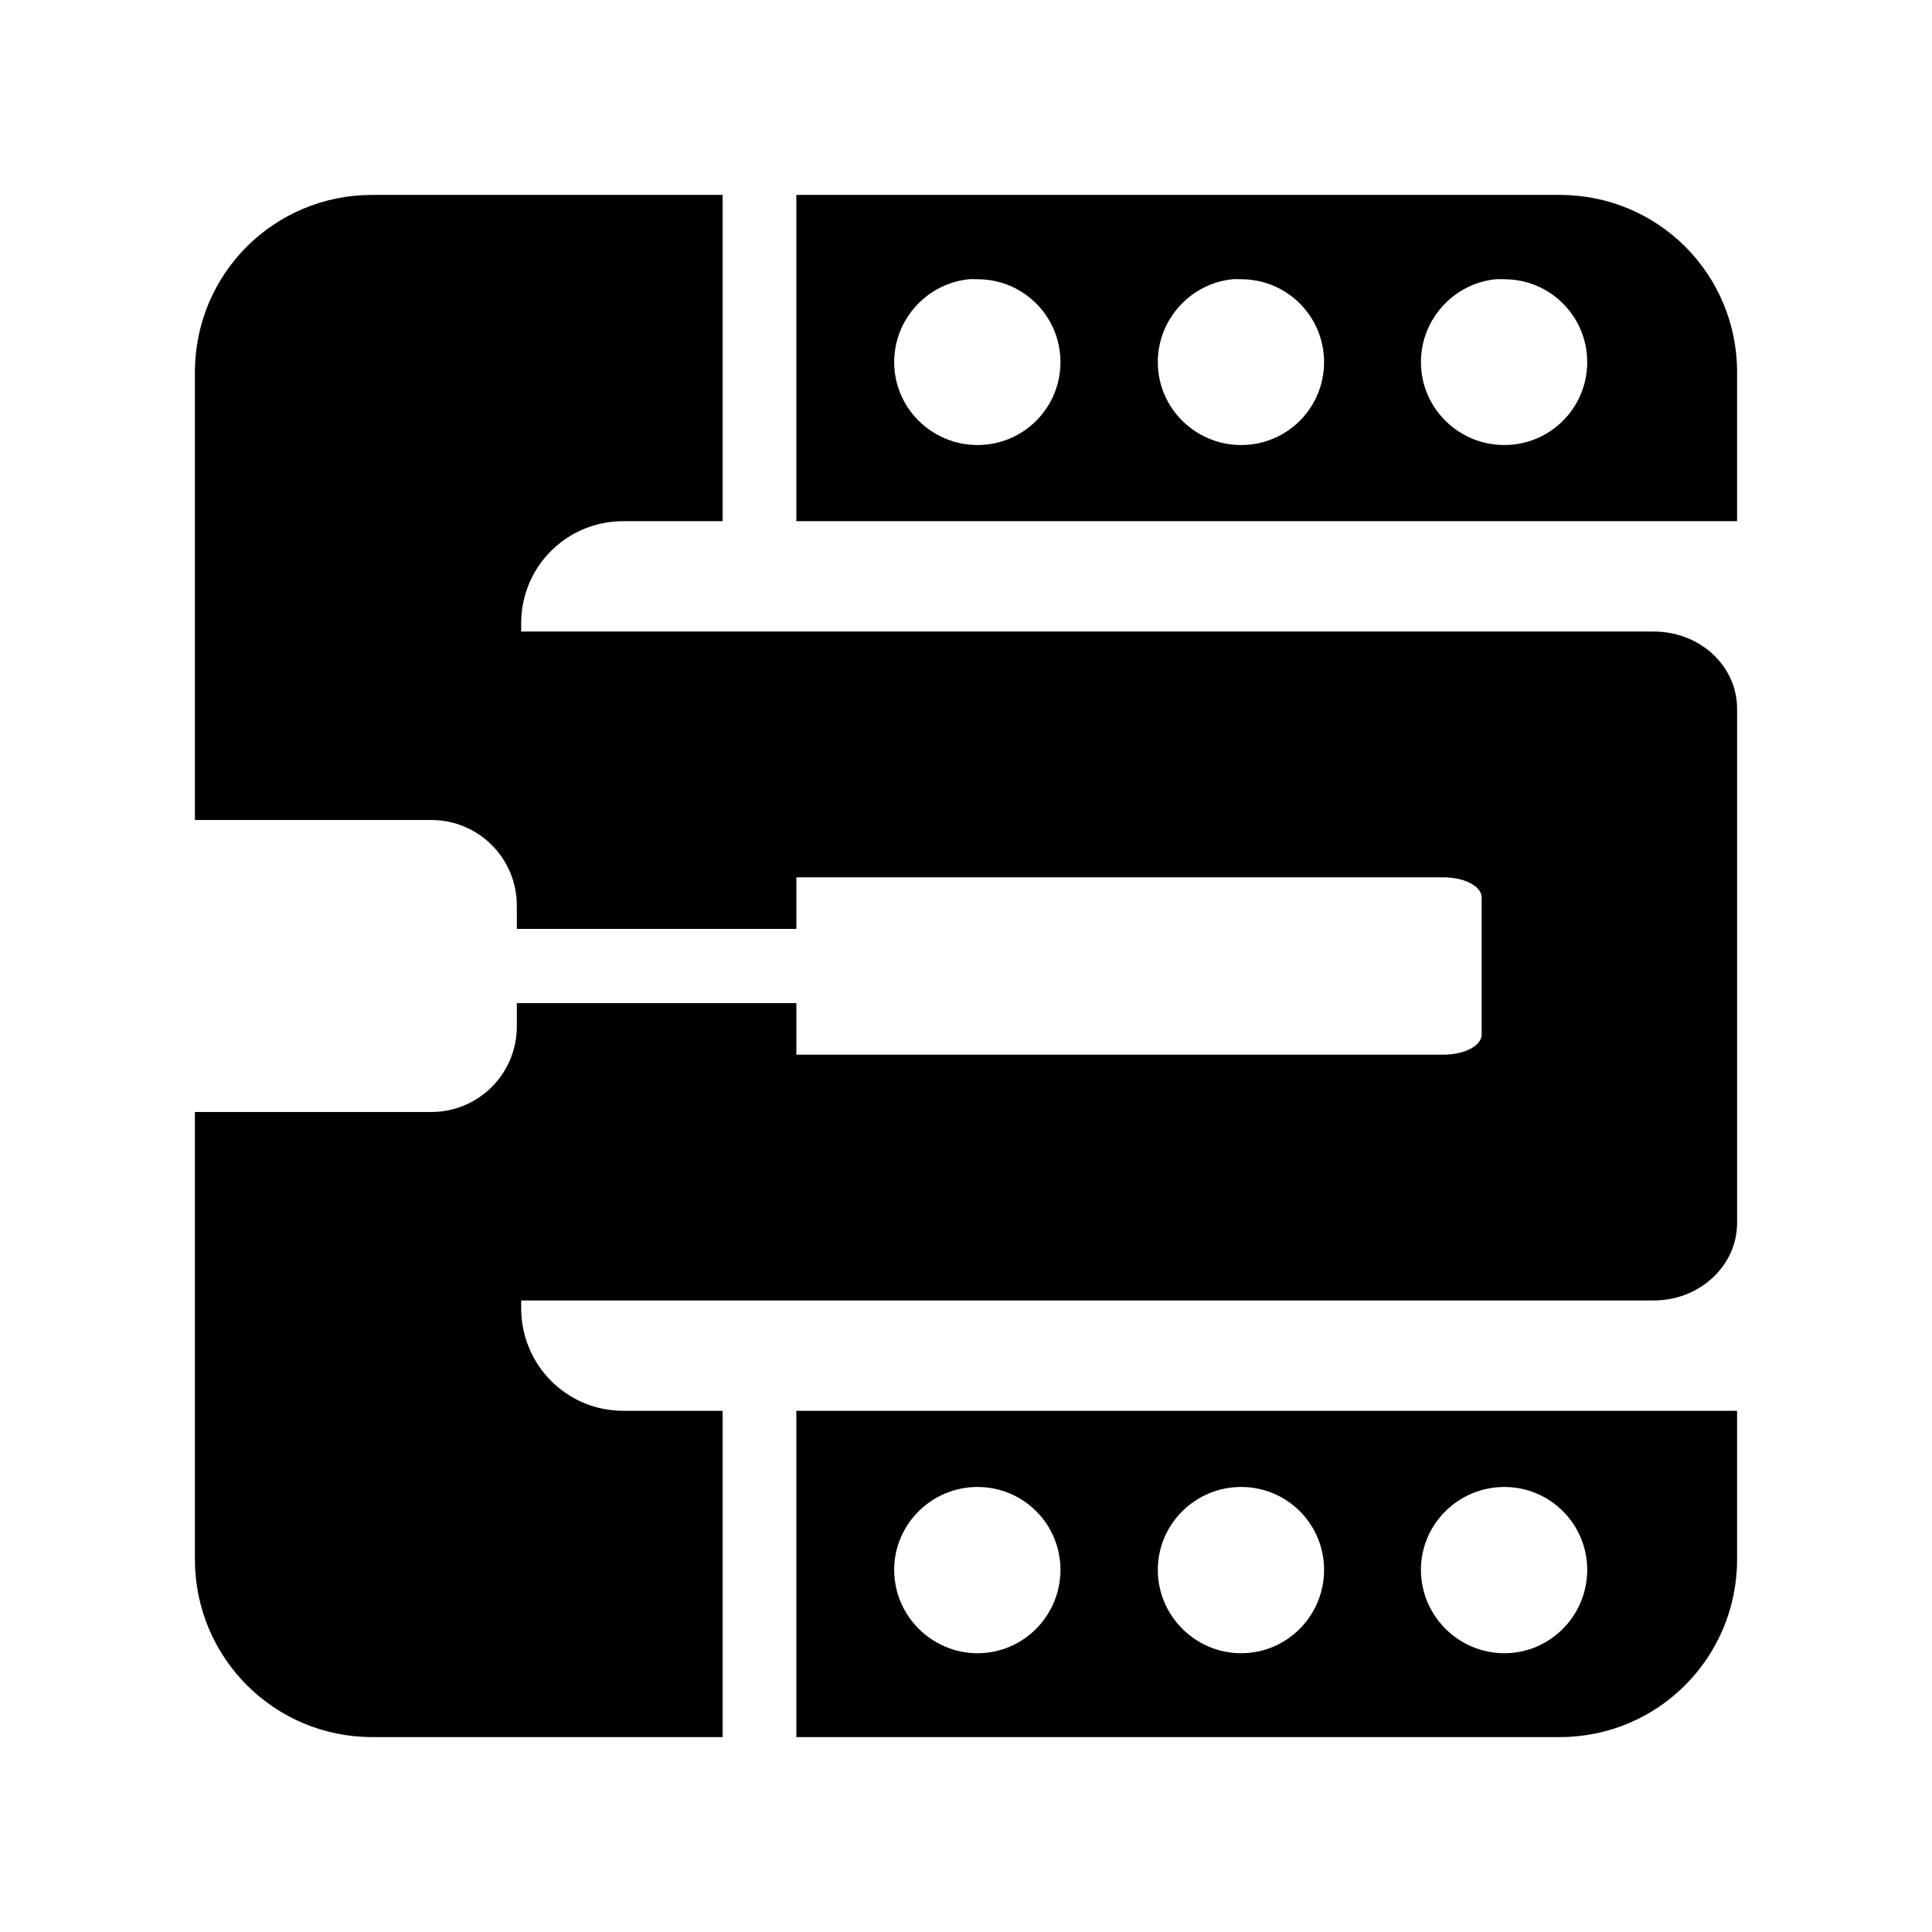 <svg xmlns="http://www.w3.org/2000/svg" width="100%" height="100%" viewBox="0 0 588.8 588.8"><path d="M113.45 59.4c-29.964 0-54.05 24.086-54.05 54.05v136.447h71.969c14.498 0 26.144 11.645 26.144 26.144v7.05h85.188v-15.716h197.106c6.544 0 11.75 2.708 11.75 6.169v41.712c0 3.46-5.206 6.169-11.75 6.169h-197.106v-15.716h-85.188v7.05c0 14.499-11.645 26.144-26.144 26.144h-71.969v136.3c0 29.964 24.086 54.197 54.05 54.197h106.778v-99.434h-30.256c-17.286 0-31.137-14.001-31.137-31.284v-2.35h345.156c14.102 0 25.41-10.659 25.41-23.647v-33.341-90.034-33.341c0-12.988-11.306-23.5-25.41-23.5h-345.156v-2.497c0-17.284 13.852-31.137 31.137-31.137h30.256v-99.434h-106.778z m129.25 0v99.434h286.7v-45.384c0-29.964-24.086-54.05-54.05-54.05h-232.65z m52.581 25.703c0.851-0.086 1.77 0 2.644 0 13.972 0 25.262 11.29 25.262 25.262s-11.291 25.262-25.262 25.262-25.41-11.29-25.41-25.262c0-13.099 10.009-23.967 22.766-25.262z m80.341 0c0.85-0.086 1.772 0 2.643 0 13.973 0 25.262 11.29 25.262 25.262s-11.289 25.262-25.262 25.262-25.409-11.29-25.409-25.262c0-13.099 10.008-23.967 22.766-25.262z m80.193 0c0.852-0.086 1.77 0 2.644 0 13.971 0 25.262 11.29 25.262 25.262s-11.291 25.262-25.262 25.262-25.41-11.29-25.41-25.262c0-13.099 10.011-23.967 22.765-25.262z m-213.115 344.863v99.434h232.65c29.964 0 54.05-24.233 54.05-54.197v-45.237h-286.7z m55.225 23.206c13.972 0 25.262 11.29 25.262 25.262s-11.29 25.409-25.262 25.409-25.41-11.437-25.41-25.409 11.438-25.262 25.41-25.262z m80.34 0c13.973 0 25.262 11.29 25.262 25.262s-11.289 25.409-25.262 25.409-25.409-11.437-25.409-25.409 11.437-25.262 25.409-25.262z m80.194 0c13.972 0 25.262 11.29 25.262 25.262s-11.29 25.409-25.262 25.409-25.41-11.437-25.41-25.409 11.436-25.262 25.41-25.262z" /></svg>